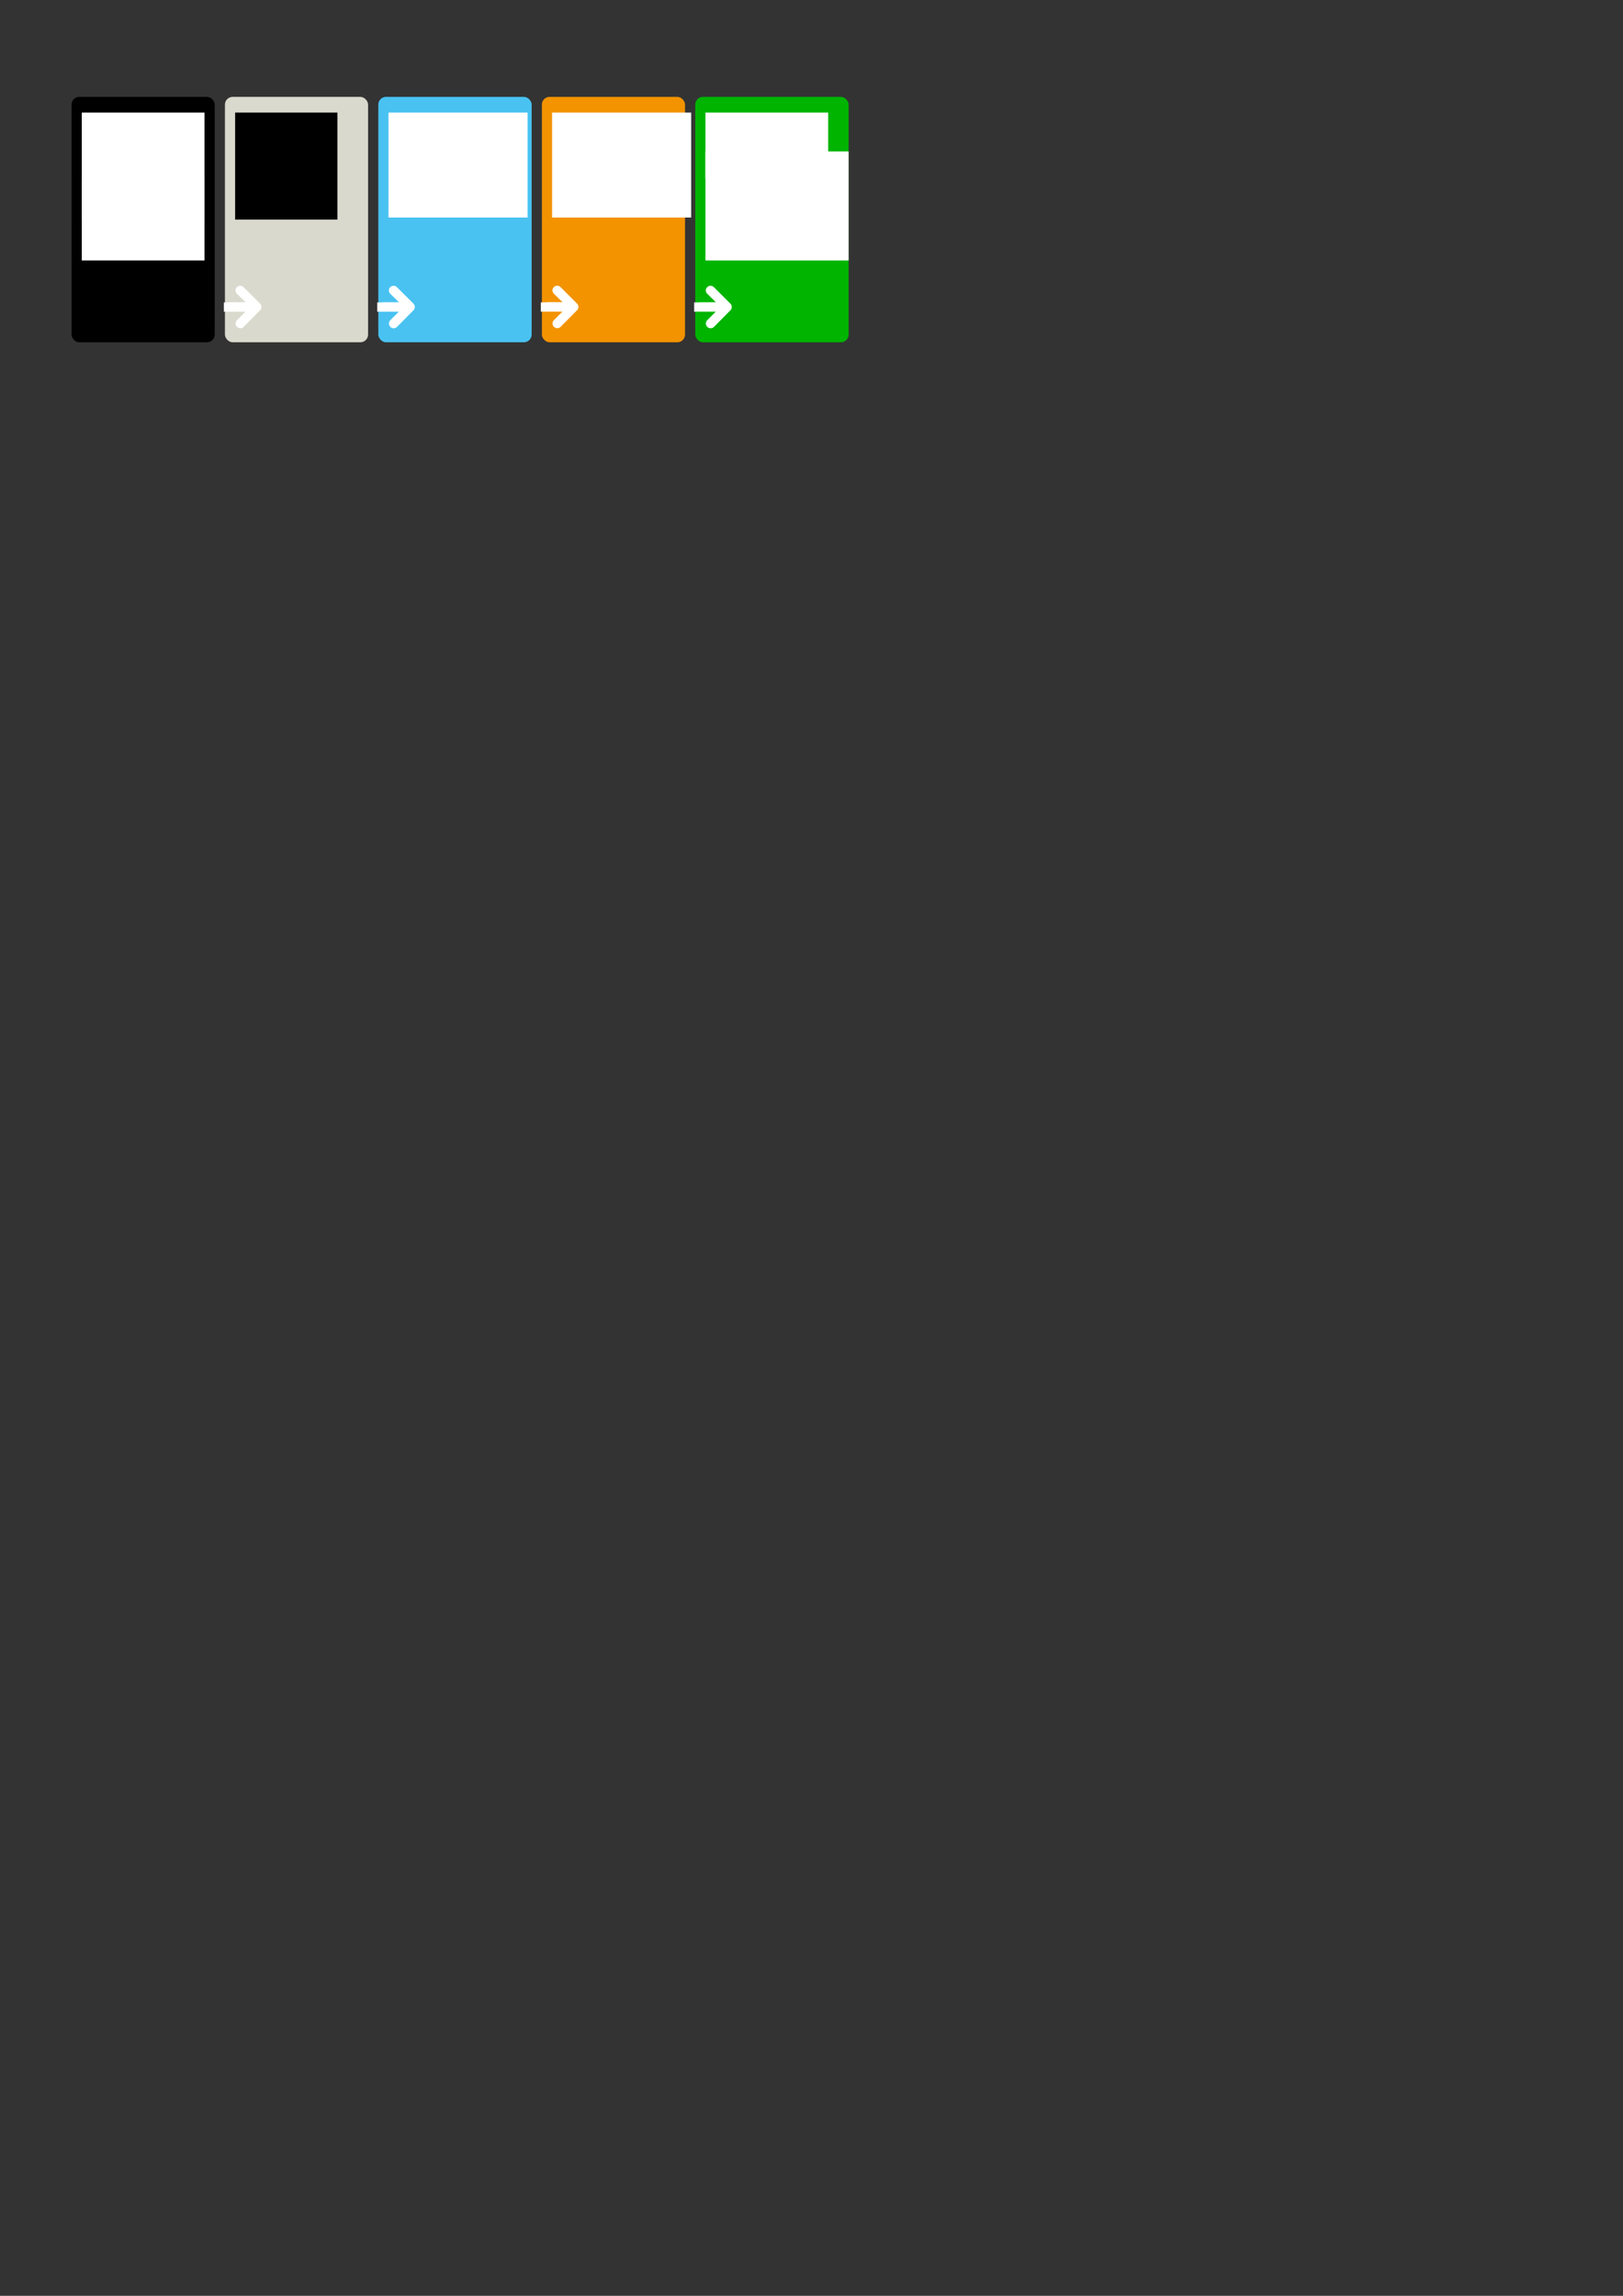<?xml version="1.0" encoding="UTF-8" standalone="no"?>
<!-- Created with Inkscape (http://www.inkscape.org/) -->

<svg
   xmlns:dc="http://purl.org/dc/elements/1.1/"
   xmlns:cc="http://creativecommons.org/ns#"
   xmlns:rdf="http://www.w3.org/1999/02/22-rdf-syntax-ns#"
   xmlns:svg="http://www.w3.org/2000/svg"
   xmlns="http://www.w3.org/2000/svg"
   xmlns:sodipodi="http://sodipodi.sourceforge.net/DTD/sodipodi-0.dtd"
   xmlns:inkscape="http://www.inkscape.org/namespaces/inkscape"
   width="210mm"
   height="297mm"
   id="svg1901"
   sodipodi:version="0.32"
   inkscape:version="0.48.2 r9819"
   sodipodi:docname="architecture.svg"
   inkscape:output_extension="org.inkscape.output.svg.inkscape"
   inkscape:export-filename="/home/magi/itmill/toolkit5/doc/manual/original-drawings/intro/architecture.png"
   inkscape:export-xdpi="300"
   inkscape:export-ydpi="300"
   version="1.1">
  <rect width="100%" height="100%" fill="#333333" stroke="none"/>
  <defs
     id="defs1903">
    <marker
       id="marker18095"
       orient="auto"
       markerHeight="5.745"
       markerWidth="4.63">
      <g
         id="g11064"
         transform="matrix(0.5,0,0,0.5,-185.643,-257.197)">
        <path
           sodipodi:nodetypes="csccccccsccssssssssssssssccc"
           id="path11050"
           d="M 370,508.656 C 369.139,508.715 368.391,509.278 368.094,510.094 C 367.824,510.836 368.036,511.629 368.531,512.219 L 366.781,512.219 C 366.739,512.214 366.699,512.221 366.656,512.219 L 366.656,516.594 L 366.781,516.594 L 368.531,516.594 C 367.852,517.453 367.834,518.709 368.625,519.5 C 369.476,520.351 370.899,520.351 371.75,519.5 L 375.094,516.125 C 375.127,516.096 375.158,516.064 375.188,516.031 C 375.22,516.012 375.251,515.991 375.281,515.969 C 375.282,515.968 375.5,515.688 375.5,515.688 C 375.5,515.687 375.493,515.643 375.5,515.625 C 375.501,515.622 375.53,515.628 375.531,515.625 C 375.57,515.573 375.582,515.573 375.625,515.5 C 375.762,515.265 375.792,515.128 375.781,515.156 C 375.818,515.065 375.8,515.044 375.812,515 C 375.823,514.99 375.834,514.979 375.844,514.969 C 375.904,514.745 375.932,514.452 375.906,514.188 C 375.893,513.984 375.847,513.89 375.844,513.875 C 375.844,513.865 375.844,513.854 375.844,513.844 C 375.87,513.941 375.859,513.86 375.75,513.594 C 375.698,513.463 375.66,513.374 375.625,513.312 C 375.573,513.223 375.492,513.05 375.281,512.844 L 371.75,509.312 C 371.294,508.826 370.665,508.601 370,508.656 z"
           style="fill:#ffffff;fill-opacity:1;fill-rule:evenodd;stroke:none;stroke-width:2;stroke-linecap:round;stroke-linejoin:round;stroke-miterlimit:4;stroke-opacity:1" />
        <path
           sodipodi:nodetypes="cccscccsssssssscccsccc"
           id="path11035"
           d="M 366.656,515.406 L 371.281,515.406 L 369.469,517.219 C 369.072,517.616 369.072,518.259 369.469,518.656 C 369.866,519.053 370.509,519.053 370.906,518.656 L 374.344,515.188 L 374.438,515.125 C 374.443,515.119 374.432,515.1 374.438,515.094 C 374.493,515.037 374.553,514.977 374.594,514.906 C 374.622,514.857 374.637,514.802 374.656,514.75 C 374.669,514.719 374.678,514.688 374.688,514.656 C 374.719,514.54 374.73,514.431 374.719,514.312 C 374.715,514.255 374.701,514.213 374.688,514.156 C 374.677,514.116 374.672,514.071 374.656,514.031 C 374.64,513.99 374.616,513.945 374.594,513.906 C 374.548,513.828 374.5,513.749 374.438,513.688 L 370.906,510.156 C 370.697,509.933 370.398,509.818 370.094,509.844 C 369.699,509.871 369.354,510.128 369.219,510.5 C 369.084,510.872 369.183,511.288 369.469,511.562 L 371.344,513.406 L 366.656,513.406"
           style="fill:#49c2f1;fill-opacity:1;fill-rule:evenodd;stroke:none;stroke-width:2;stroke-linecap:round;stroke-linejoin:round;stroke-miterlimit:4;stroke-dasharray:none;stroke-opacity:1" />
      </g>
    </marker>
    <inkscape:perspective
       sodipodi:type="inkscape:persp3d"
       inkscape:vp_x="0 : 526.18109 : 1"
       inkscape:vp_y="0 : 1000 : 0"
       inkscape:vp_z="744.09448 : 526.18109 : 1"
       inkscape:persp3d-origin="372.04724 : 350.78739 : 1"
       id="perspective110" />
    <marker
       inkscape:stockid="TriangleOutL"
       orient="auto"
       refY="0.0"
       refX="0.0"
       id="TriangleOutL"
       style="overflow:visible">
      <path
         id="path3520"
         d="M 5.77,0.0 L -2.88,5.0 L -2.88,-5.0 L 5.77,0.0 z "
         style="fill-rule:evenodd;stroke:#000000;stroke-width:1.0pt;marker-start:none"
         transform="scale(0.8)" />
    </marker>
    <linearGradient
       id="linearGradient3503">
      <stop
         style="stop-color:#37ff40;stop-opacity:0.536;"
         offset="0"
         id="stop3505" />
      <stop
         style="stop-color:#ffe0e0;stop-opacity:1;"
         offset="1"
         id="stop3507" />
    </linearGradient>
    <marker
       inkscape:stockid="Arrow2Lstart"
       orient="auto"
       refY="0"
       refX="0"
       id="Arrow2Lstart"
       style="overflow:visible">
      <path
         id="path6743"
         style="font-size:12px;fill-rule:evenodd;stroke-width:0.625;stroke-linejoin:round"
         d="M 8.719,4.034 L -2.207,0.016 L 8.719,-4.002 C 6.973,-1.63 6.983,1.616 8.719,4.034 z "
         transform="matrix(1.1,0,0,1.1,1.1,0)" />
    </marker>
    <linearGradient
       id="linearGradient19816">
      <stop
         id="stop19818"
         offset="0"
         style="stop-color:#ffffff;stop-opacity:1;" />
      <stop
         id="stop19820"
         offset="1"
         style="stop-color:#e7e790;stop-opacity:1;" />
    </linearGradient>
    <linearGradient
       id="linearGradient11516">
      <stop
         id="stop11518"
         offset="0"
         style="stop-color:#ffffff;stop-opacity:1" />
      <stop
         id="stop11520"
         offset="1"
         style="stop-color:#a090e7;stop-opacity:1" />
    </linearGradient>
    <linearGradient
       id="linearGradient11508">
      <stop
         id="stop11510"
         offset="0"
         style="stop-color:#ffffff;stop-opacity:1;" />
      <stop
         id="stop11512"
         offset="1"
         style="stop-color:#e27979;stop-opacity:1" />
    </linearGradient>
    <linearGradient
       id="linearGradient3286">
      <stop
         style="stop-color:#ffffff;stop-opacity:1;"
         offset="0"
         id="stop3288" />
      <stop
         style="stop-color:#79e291;stop-opacity:1;"
         offset="1"
         id="stop3290" />
    </linearGradient>
    <marker
       inkscape:stockid="Arrow2Lend"
       orient="auto"
       refY="0"
       refX="0"
       id="Arrow2Lend"
       style="overflow:visible">
      <path
         id="path16811"
         style="font-size:12px;fill-rule:evenodd;stroke-width:0.625;stroke-linejoin:round"
         d="M 8.719,4.034 L -2.207,0.016 L 8.719,-4.002 C 6.973,-1.63 6.983,1.616 8.719,4.034 z "
         transform="matrix(-1.1,0,0,-1.1,-1.1,0)" />
    </marker>
  </defs>
  <sodipodi:namedview
     id="base"
     pagecolor="#ffffff"
     bordercolor="#666666"
     borderopacity="1.0"
     inkscape:pageopacity="0.0"
     inkscape:pageshadow="2"
     inkscape:zoom="2.8"
     inkscape:cx="205.74747"
     inkscape:cy="939.96477"
     inkscape:document-units="px"
     inkscape:current-layer="layer1"
     gridtolerance="10000"
     inkscape:window-width="1672"
     inkscape:window-height="1019"
     inkscape:window-x="0"
     inkscape:window-y="0"
     inkscape:showpageshadow="false"
     borderlayer="false"
     showgrid="true"
     inkscape:window-maximized="0">
    <inkscape:grid
       type="xygrid"
       id="grid6362"
       visible="true"
       enabled="true"
       empspacing="5"
       snapvisiblegridlinesonly="true"
       spacingx="1px" />
  </sodipodi:namedview>
  <g
     inkscape:label="Taso 1"
     inkscape:groupmode="layer"
     id="layer1"
     style="opacity:1">
    <g
       id="g3808"
       transform="translate(21.946,-187.756)">
      <rect
         ry="3.788"
         y="235.118"
         x="13.054"
         height="120"
         width="70"
         id="rect3810"
         style="fill:#000000;fill-opacity:1;fill-rule:nonzero;stroke:none;stroke-width:3;marker:none;visibility:visible;display:inline;overflow:visible;enable-background:accumulate" />
      <flowRoot
         xml:space="preserve"
         id="flowRoot9963-2-3-6-8-6-8"
         style="font-size:9px;font-style:normal;font-variant:normal;font-weight:300;font-stretch:normal;text-align:start;line-height:100%;letter-spacing:0px;word-spacing:0px;writing-mode:lr-tb;text-anchor:start;fill:#ffffff;fill-opacity:1;stroke:none;font-family:Helvetica LT Std;-inkscape-font-specification:Helvetica LT Std Light"
         transform="translate(131.179,3.233)"><flowRegion
           id="flowRegion9965-2-7-7-1-9-9"><rect
             id="rect9967-3-5-6-4-7-1"
             width="60.012"
             height="40.371"
             x="-113.137"
             y="271.514"
             style="font-size:9px;font-style:normal;font-variant:normal;font-weight:300;font-stretch:normal;text-align:start;line-height:100%;writing-mode:lr-tb;text-anchor:start;fill:#ffffff;fill-opacity:1;font-family:Helvetica LT Std;-inkscape-font-specification:Helvetica LT Std Light" /></flowRegion><flowPara
           id="flowPara11130">Client-Side</flowPara><flowPara
           id="flowPara11126">Engine</flowPara></flowRoot>      <flowRoot
         xml:space="preserve"
         id="flowRoot9963-2-8"
         style="font-size:12px;font-style:normal;font-variant:normal;font-weight:bold;font-stretch:normal;text-align:start;line-height:100%;letter-spacing:0px;word-spacing:0px;writing-mode:lr-tb;text-anchor:start;fill:#ffffff;fill-opacity:1;stroke:none;font-family:Helvetica Rounded LT Std;-inkscape-font-specification:Helvetica Rounded LT Std Bold"
         transform="translate(131.179,-28.712)"><flowRegion
           id="flowRegion9965-2-8"><rect
             id="rect9967-3-0"
             width="60.012"
             height="52.316"
             x="-113.137"
             y="271.514"
             style="font-size:12px;font-style:normal;font-variant:normal;font-weight:bold;font-stretch:normal;text-align:start;line-height:100%;writing-mode:lr-tb;text-anchor:start;fill:#ffffff;fill-opacity:1;font-family:Helvetica Rounded LT Std;-inkscape-font-specification:Helvetica Rounded LT Std Bold" /></flowRegion><flowPara
           id="flowPara9973-8-5">Web</flowPara><flowPara
           id="flowPara11184">Browser</flowPara></flowRoot>    </g>
    <g
       id="g6365"
       transform="translate(96.946,-187.756)">
      <rect
         ry="3.788"
         y="235.118"
         x="13.054"
         height="120"
         width="70"
         id="rect6367"
         style="fill:#d9d9cd;fill-opacity:1;fill-rule:nonzero;stroke:none;stroke-width:3;marker:none;visibility:visible;display:inline;overflow:visible;enable-background:accumulate" />
      <g
         transform="matrix(0.076,0,0,0.076,12.244,335.452)"
         id="g5925">
        <g
           id="g5931"
           transform="matrix(30,-0.03,0.03,30,-11011.509,-15375.022)">
          <g
             style="fill:#ffffff;fill-opacity:1"
             transform="translate(-2.6843449e-4,0.267)"
             id="g5977">
            <path
               inkscape:connector-curvature="0"
               transform="matrix(0.033,3.3554312e-5,-3.3554312e-5,0.033,366.534,512.87)"
               style="fill:#ffffff;fill-opacity:1;fill-rule:evenodd;stroke:none;display:inline"
               d="M 142.562,-6.438 40.688,-6.344 C 29.869,-6.485 19.812,-0.79 14.367,8.56 8.923,17.911 8.935,29.468 14.399,38.807 19.863,48.146 29.931,53.82 40.75,53.656 L 142.625,53.562 c 10.819,0.141 20.876,-5.554 26.32,-14.904 5.444,-9.35 5.432,-20.908 -0.032,-30.247 C 163.45,-0.927 153.381,-6.601 142.562,-6.438 l 0,0 z"
               id="path3599" />
            <path
               inkscape:connector-curvature="0"
               style="fill:#ffffff;fill-opacity:1;fill-rule:evenodd;stroke:none"
               d="m 366.657,514.673 4.625,0 -1.812,1.812 c -0.397,0.397 -0.397,1.041 0,1.438 0.397,0.397 1.041,0.397 1.438,0 l 3.438,-3.469 0.094,-0.062 c 0.006,-0.006 -0.006,-0.025 0,-0.031 0.055,-0.057 0.115,-0.117 0.156,-0.188 0.029,-0.049 0.043,-0.104 0.062,-0.156 0.012,-0.031 0.022,-0.062 0.031,-0.094 0.031,-0.116 0.043,-0.225 0.031,-0.344 -0.004,-0.058 -0.017,-0.1 -0.031,-0.156 -0.011,-0.041 -0.015,-0.086 -0.031,-0.125 -0.016,-0.041 -0.041,-0.086 -0.062,-0.125 -0.045,-0.078 -0.094,-0.157 -0.156,-0.219 l -3.531,-3.531 c -0.209,-0.223 -0.508,-0.338 -0.812,-0.312 -0.395,0.027 -0.74,0.284 -0.875,0.656 -0.135,0.372 -0.035,0.788 0.25,1.062 l 1.875,1.844 -4.688,0"
               id="path5935"
               sodipodi:nodetypes="cccscccsssssssscccsccc" />
          </g>
        </g>
      </g>
      <flowRoot
         xml:space="preserve"
         id="flowRoot9963-2"
         style="font-size:12px;font-style:normal;font-variant:normal;font-weight:bold;font-stretch:normal;text-align:start;line-height:100%;letter-spacing:0px;word-spacing:0px;writing-mode:lr-tb;text-anchor:start;fill:#000000;fill-opacity:1;stroke:none;font-family:Helvetica Rounded LT Std;-inkscape-font-specification:Helvetica Rounded LT Std Bold"
         transform="translate(131.179,-28.712)"><flowRegion
           id="flowRegion9965-2"><rect
             id="rect9967-3"
             width="50.012"
             height="52.316"
             x="-113.137"
             y="271.514"
             style="font-size:12px;font-style:normal;font-variant:normal;font-weight:bold;font-stretch:normal;text-align:start;line-height:100%;writing-mode:lr-tb;text-anchor:start;font-family:Helvetica Rounded LT Std;-inkscape-font-specification:Helvetica Rounded LT Std Bold" /></flowRegion><flowPara
           id="flowPara9969-5">Java</flowPara><flowPara
           id="flowPara9971-5">Web</flowPara><flowPara
           id="flowPara9973-8">Server</flowPara></flowRoot>    </g>
    <g
       id="g6789"
       transform="translate(251.946,-187.756)">
      <rect
         ry="3.788"
         y="235.118"
         x="13.054"
         height="120"
         width="70"
         id="rect6791"
         style="fill:#f39300;fill-opacity:1;fill-rule:nonzero;stroke:none;stroke-width:3;marker:none;visibility:visible;display:inline;overflow:visible;enable-background:accumulate" />
      <g
         transform="matrix(0.076,0,0,0.076,12.254,335.423)"
         id="g6803">
        <g
           id="g6805"
           transform="matrix(30,-0.03,0.03,30,-11011.509,-15375.022)">
          <g
             style="fill:#ffffff;fill-opacity:1"
             transform="translate(-2.6843449e-4,0.267)"
             id="g6807">
            <path
               inkscape:connector-curvature="0"
               transform="matrix(0.033,3.3554312e-5,-3.3554312e-5,0.033,366.534,512.87)"
               style="fill:#ffffff;fill-opacity:1;fill-rule:evenodd;stroke:none;display:inline"
               d="M 142.562,-6.438 40.688,-6.344 C 29.869,-6.485 19.812,-0.79 14.367,8.56 8.923,17.911 8.935,29.468 14.399,38.807 19.863,48.146 29.931,53.82 40.75,53.656 L 142.625,53.562 c 10.819,0.141 20.876,-5.554 26.32,-14.904 5.444,-9.35 5.432,-20.908 -0.032,-30.247 C 163.45,-0.927 153.381,-6.601 142.562,-6.438 l 0,0 z"
               id="path6809" />
            <path
               inkscape:connector-curvature="0"
               style="fill:#ffffff;fill-opacity:1;fill-rule:evenodd;stroke:none"
               d="m 366.657,514.673 4.625,0 -1.812,1.812 c -0.397,0.397 -0.397,1.041 0,1.438 0.397,0.397 1.041,0.397 1.438,0 l 3.438,-3.469 0.094,-0.062 c 0.006,-0.006 -0.006,-0.025 0,-0.031 0.055,-0.057 0.115,-0.117 0.156,-0.188 0.029,-0.049 0.043,-0.104 0.062,-0.156 0.012,-0.031 0.022,-0.062 0.031,-0.094 0.031,-0.116 0.043,-0.225 0.031,-0.344 -0.004,-0.058 -0.017,-0.1 -0.031,-0.156 -0.011,-0.041 -0.015,-0.086 -0.031,-0.125 -0.016,-0.041 -0.041,-0.086 -0.062,-0.125 -0.045,-0.078 -0.094,-0.157 -0.156,-0.219 l -3.531,-3.531 c -0.209,-0.223 -0.508,-0.338 -0.812,-0.312 -0.395,0.027 -0.74,0.284 -0.875,0.656 -0.135,0.372 -0.035,0.788 0.25,1.062 l 1.875,1.844 -4.688,0"
               id="path6811"
               sodipodi:nodetypes="cccscccsssssssscccsccc" />
          </g>
        </g>
      </g>
      <flowRoot
         xml:space="preserve"
         id="flowRoot9963-2-3-6"
         style="font-size:12px;font-style:normal;font-variant:normal;font-weight:bold;font-stretch:normal;text-align:start;line-height:100%;letter-spacing:0px;word-spacing:0px;writing-mode:lr-tb;text-anchor:start;fill:#ffffff;fill-opacity:1;stroke:none;font-family:Helvetica Rounded LT Std;-inkscape-font-specification:Helvetica Rounded LT Std Bold"
         transform="translate(131.179,-28.712)"><flowRegion
           id="flowRegion9965-2-7-7"><rect
             id="rect9967-3-5-6"
             width="68.012"
             height="51.316"
             x="-113.137"
             y="271.514"
             style="font-size:12px;font-style:normal;font-variant:normal;font-weight:bold;font-stretch:normal;text-align:start;line-height:100%;writing-mode:lr-tb;text-anchor:start;fill:#ffffff;fill-opacity:1;font-family:Helvetica Rounded LT Std;-inkscape-font-specification:Helvetica Rounded LT Std Bold" /></flowRegion><flowPara
           id="flowPara10160-1">Your</flowPara><flowPara
           id="flowPara10992">UI</flowPara></flowRoot>    </g>
    <g
       id="g6813"
       transform="translate(171.946,-187.756)">
      <rect
         ry="3.788"
         y="235.118"
         x="13.054"
         height="120"
         width="75"
         id="rect6815"
         style="fill:#49c2f1;fill-opacity:1;fill-rule:nonzero;stroke:none;stroke-width:3;marker:none;visibility:visible;display:inline;overflow:visible;enable-background:accumulate" />
      <g
         transform="matrix(0.076,0,0,0.076,12.244,335.452)"
         id="g6827">
        <g
           id="g6829"
           transform="matrix(30,-0.03,0.03,30,-11011.509,-15375.022)">
          <g
             style="fill:#ffffff;fill-opacity:1"
             transform="translate(-2.6843449e-4,0.267)"
             id="g6831">
            <path
               inkscape:connector-curvature="0"
               transform="matrix(0.033,3.3554312e-5,-3.3554312e-5,0.033,366.534,512.87)"
               style="fill:#ffffff;fill-opacity:1;fill-rule:evenodd;stroke:none;display:inline"
               d="M 142.562,-6.438 40.688,-6.344 C 29.869,-6.485 19.812,-0.79 14.367,8.56 8.923,17.911 8.935,29.468 14.399,38.807 19.863,48.146 29.931,53.82 40.75,53.656 L 142.625,53.562 c 10.819,0.141 20.876,-5.554 26.32,-14.904 5.444,-9.35 5.432,-20.908 -0.032,-30.247 C 163.45,-0.927 153.381,-6.601 142.562,-6.438 l 0,0 z"
               id="path6833" />
            <path
               inkscape:connector-curvature="0"
               style="fill:#ffffff;fill-opacity:1;fill-rule:evenodd;stroke:none"
               d="m 366.657,514.673 4.625,0 -1.812,1.812 c -0.397,0.397 -0.397,1.041 0,1.438 0.397,0.397 1.041,0.397 1.438,0 l 3.438,-3.469 0.094,-0.062 c 0.006,-0.006 -0.006,-0.025 0,-0.031 0.055,-0.057 0.115,-0.117 0.156,-0.188 0.029,-0.049 0.043,-0.104 0.062,-0.156 0.012,-0.031 0.022,-0.062 0.031,-0.094 0.031,-0.116 0.043,-0.225 0.031,-0.344 -0.004,-0.058 -0.017,-0.1 -0.031,-0.156 -0.011,-0.041 -0.015,-0.086 -0.031,-0.125 -0.016,-0.041 -0.041,-0.086 -0.062,-0.125 -0.045,-0.078 -0.094,-0.157 -0.156,-0.219 l -3.531,-3.531 c -0.209,-0.223 -0.508,-0.338 -0.812,-0.312 -0.395,0.027 -0.74,0.284 -0.875,0.656 -0.135,0.372 -0.035,0.788 0.25,1.062 l 1.875,1.844 -4.688,0"
               id="path6835"
               sodipodi:nodetypes="cccscccsssssssscccsccc" />
          </g>
        </g>
      </g>
      <flowRoot
         xml:space="preserve"
         id="flowRoot9963-2-3"
         style="font-size:12px;font-style:normal;font-variant:normal;font-weight:bold;font-stretch:normal;text-align:start;line-height:100%;letter-spacing:0px;word-spacing:0px;writing-mode:lr-tb;text-anchor:start;fill:#ffffff;fill-opacity:1;stroke:none;font-family:Helvetica Rounded LT Std;-inkscape-font-specification:Helvetica Rounded LT Std Bold"
         transform="translate(131.179,-28.712)"><flowRegion
           id="flowRegion9965-2-7"><rect
             id="rect9967-3-5"
             width="68.012"
             height="51.316"
             x="-113.137"
             y="271.514"
             style="font-size:12px;font-style:normal;font-variant:normal;font-weight:bold;font-stretch:normal;text-align:start;line-height:100%;writing-mode:lr-tb;text-anchor:start;fill:#ffffff;fill-opacity:1;font-family:Helvetica Rounded LT Std;-inkscape-font-specification:Helvetica Rounded LT Std Bold" /></flowRegion><flowPara
           id="flowPara9973-8-4">Vaadin</flowPara><flowPara
           id="flowPara11084">Server-</flowPara><flowPara
           id="flowPara11086">Side</flowPara><flowPara
           id="flowPara10160">Framework</flowPara></flowRoot>    </g>
    <g
       id="g6789-3"
       transform="translate(326.946,-187.756)">
      <rect
         ry="3.788"
         y="235.118"
         x="13.054"
         height="120"
         width="75"
         id="rect6791-7"
         style="fill:#00b400;fill-opacity:1;fill-rule:nonzero;stroke:none;stroke-width:3;marker:none;visibility:visible;display:inline;overflow:visible;enable-background:accumulate" />
      <g
         transform="matrix(0.076,0,0,0.076,12.244,335.452)"
         id="g6803-4">
        <g
           id="g6805-7"
           transform="matrix(30,-0.03,0.03,30,-11011.509,-15375.022)">
          <g
             style="fill:#ffffff;fill-opacity:1"
             transform="translate(-2.6843449e-4,0.267)"
             id="g6807-4">
            <path
               transform="matrix(0.033,3.3554312e-5,-3.3554312e-5,0.033,366.534,512.87)"
               style="fill:#ffffff;fill-opacity:1;fill-rule:evenodd;stroke:none;display:inline"
               d="M 142.562,-6.438 40.688,-6.344 C 29.869,-6.485 19.812,-0.79 14.367,8.56 8.923,17.911 8.935,29.468 14.399,38.807 19.863,48.146 29.931,53.82 40.75,53.656 L 142.625,53.562 c 10.819,0.141 20.876,-5.554 26.32,-14.904 5.444,-9.35 5.432,-20.908 -0.032,-30.247 C 163.45,-0.927 153.381,-6.601 142.562,-6.438 l 0,0 z"
               id="path6809-4"
               inkscape:connector-curvature="0" />
            <path
               style="fill:#ffffff;fill-opacity:1;fill-rule:evenodd;stroke:none"
               d="m 366.657,514.673 4.625,0 -1.812,1.812 c -0.397,0.397 -0.397,1.041 0,1.438 0.397,0.397 1.041,0.397 1.438,0 l 3.438,-3.469 0.094,-0.062 c 0.006,-0.006 -0.006,-0.025 0,-0.031 0.055,-0.057 0.115,-0.117 0.156,-0.188 0.029,-0.049 0.043,-0.104 0.062,-0.156 0.012,-0.031 0.022,-0.062 0.031,-0.094 0.031,-0.116 0.043,-0.225 0.031,-0.344 -0.004,-0.058 -0.017,-0.1 -0.031,-0.156 -0.011,-0.041 -0.015,-0.086 -0.031,-0.125 -0.016,-0.041 -0.041,-0.086 -0.062,-0.125 -0.045,-0.078 -0.094,-0.157 -0.156,-0.219 l -3.531,-3.531 c -0.209,-0.223 -0.508,-0.338 -0.812,-0.312 -0.395,0.027 -0.74,0.284 -0.875,0.656 -0.135,0.372 -0.035,0.788 0.25,1.062 l 1.875,1.844 -4.688,0"
               id="path6811-3"
               sodipodi:nodetypes="cccscccsssssssscccsccc"
               inkscape:connector-curvature="0" />
          </g>
        </g>
      </g>
      <flowRoot
         xml:space="preserve"
         id="flowRoot9963-2-3-6-8"
         style="font-size:12px;font-style:normal;font-variant:normal;font-weight:bold;font-stretch:normal;text-align:start;line-height:100%;letter-spacing:0px;word-spacing:0px;writing-mode:lr-tb;text-anchor:start;fill:#ffffff;fill-opacity:1;stroke:none;font-family:Helvetica Rounded LT Std;-inkscape-font-specification:Helvetica Rounded LT Std Bold"
         transform="translate(131.179,-28.712)"><flowRegion
           id="flowRegion9965-2-7-7-1"><rect
             id="rect9967-3-5-6-4"
             width="60.012"
             height="32.316"
             x="-113.137"
             y="271.514"
             style="font-size:12px;font-style:normal;font-variant:normal;font-weight:bold;font-stretch:normal;text-align:start;line-height:100%;writing-mode:lr-tb;text-anchor:start;fill:#ffffff;fill-opacity:1;font-family:Helvetica Rounded LT Std;-inkscape-font-specification:Helvetica Rounded LT Std Bold" /></flowRegion><flowPara
           id="flowPara10992-4">Back-End</flowPara></flowRoot>      <flowRoot
         xml:space="preserve"
         id="flowRoot9963-2-3-6-8-6"
         style="font-size:9px;font-style:normal;font-variant:normal;font-weight:300;font-stretch:normal;text-align:start;line-height:100%;letter-spacing:0px;word-spacing:0px;writing-mode:lr-tb;text-anchor:start;fill:#ffffff;fill-opacity:1;stroke:none;font-family:Helvetica LT Std;-inkscape-font-specification:Helvetica LT Std Light"
         transform="translate(131.179,-9.712)"><flowRegion
           id="flowRegion9965-2-7-7-1-9"><rect
             id="rect9967-3-5-6-4-7"
             width="70.012"
             height="53.316"
             x="-113.137"
             y="271.514"
             style="font-size:9px;font-style:normal;font-variant:normal;font-weight:300;font-stretch:normal;text-align:start;line-height:100%;writing-mode:lr-tb;text-anchor:start;fill:#ffffff;fill-opacity:1;font-family:Helvetica LT Std;-inkscape-font-specification:Helvetica LT Std Light" /></flowRegion><flowPara
           id="flowPara10992-4-9">Business Logic</flowPara><flowPara
           id="flowPara11080">Persistence</flowPara><flowPara
           id="flowPara11082">Database</flowPara></flowRoot>    </g>
  </g>
</svg>
